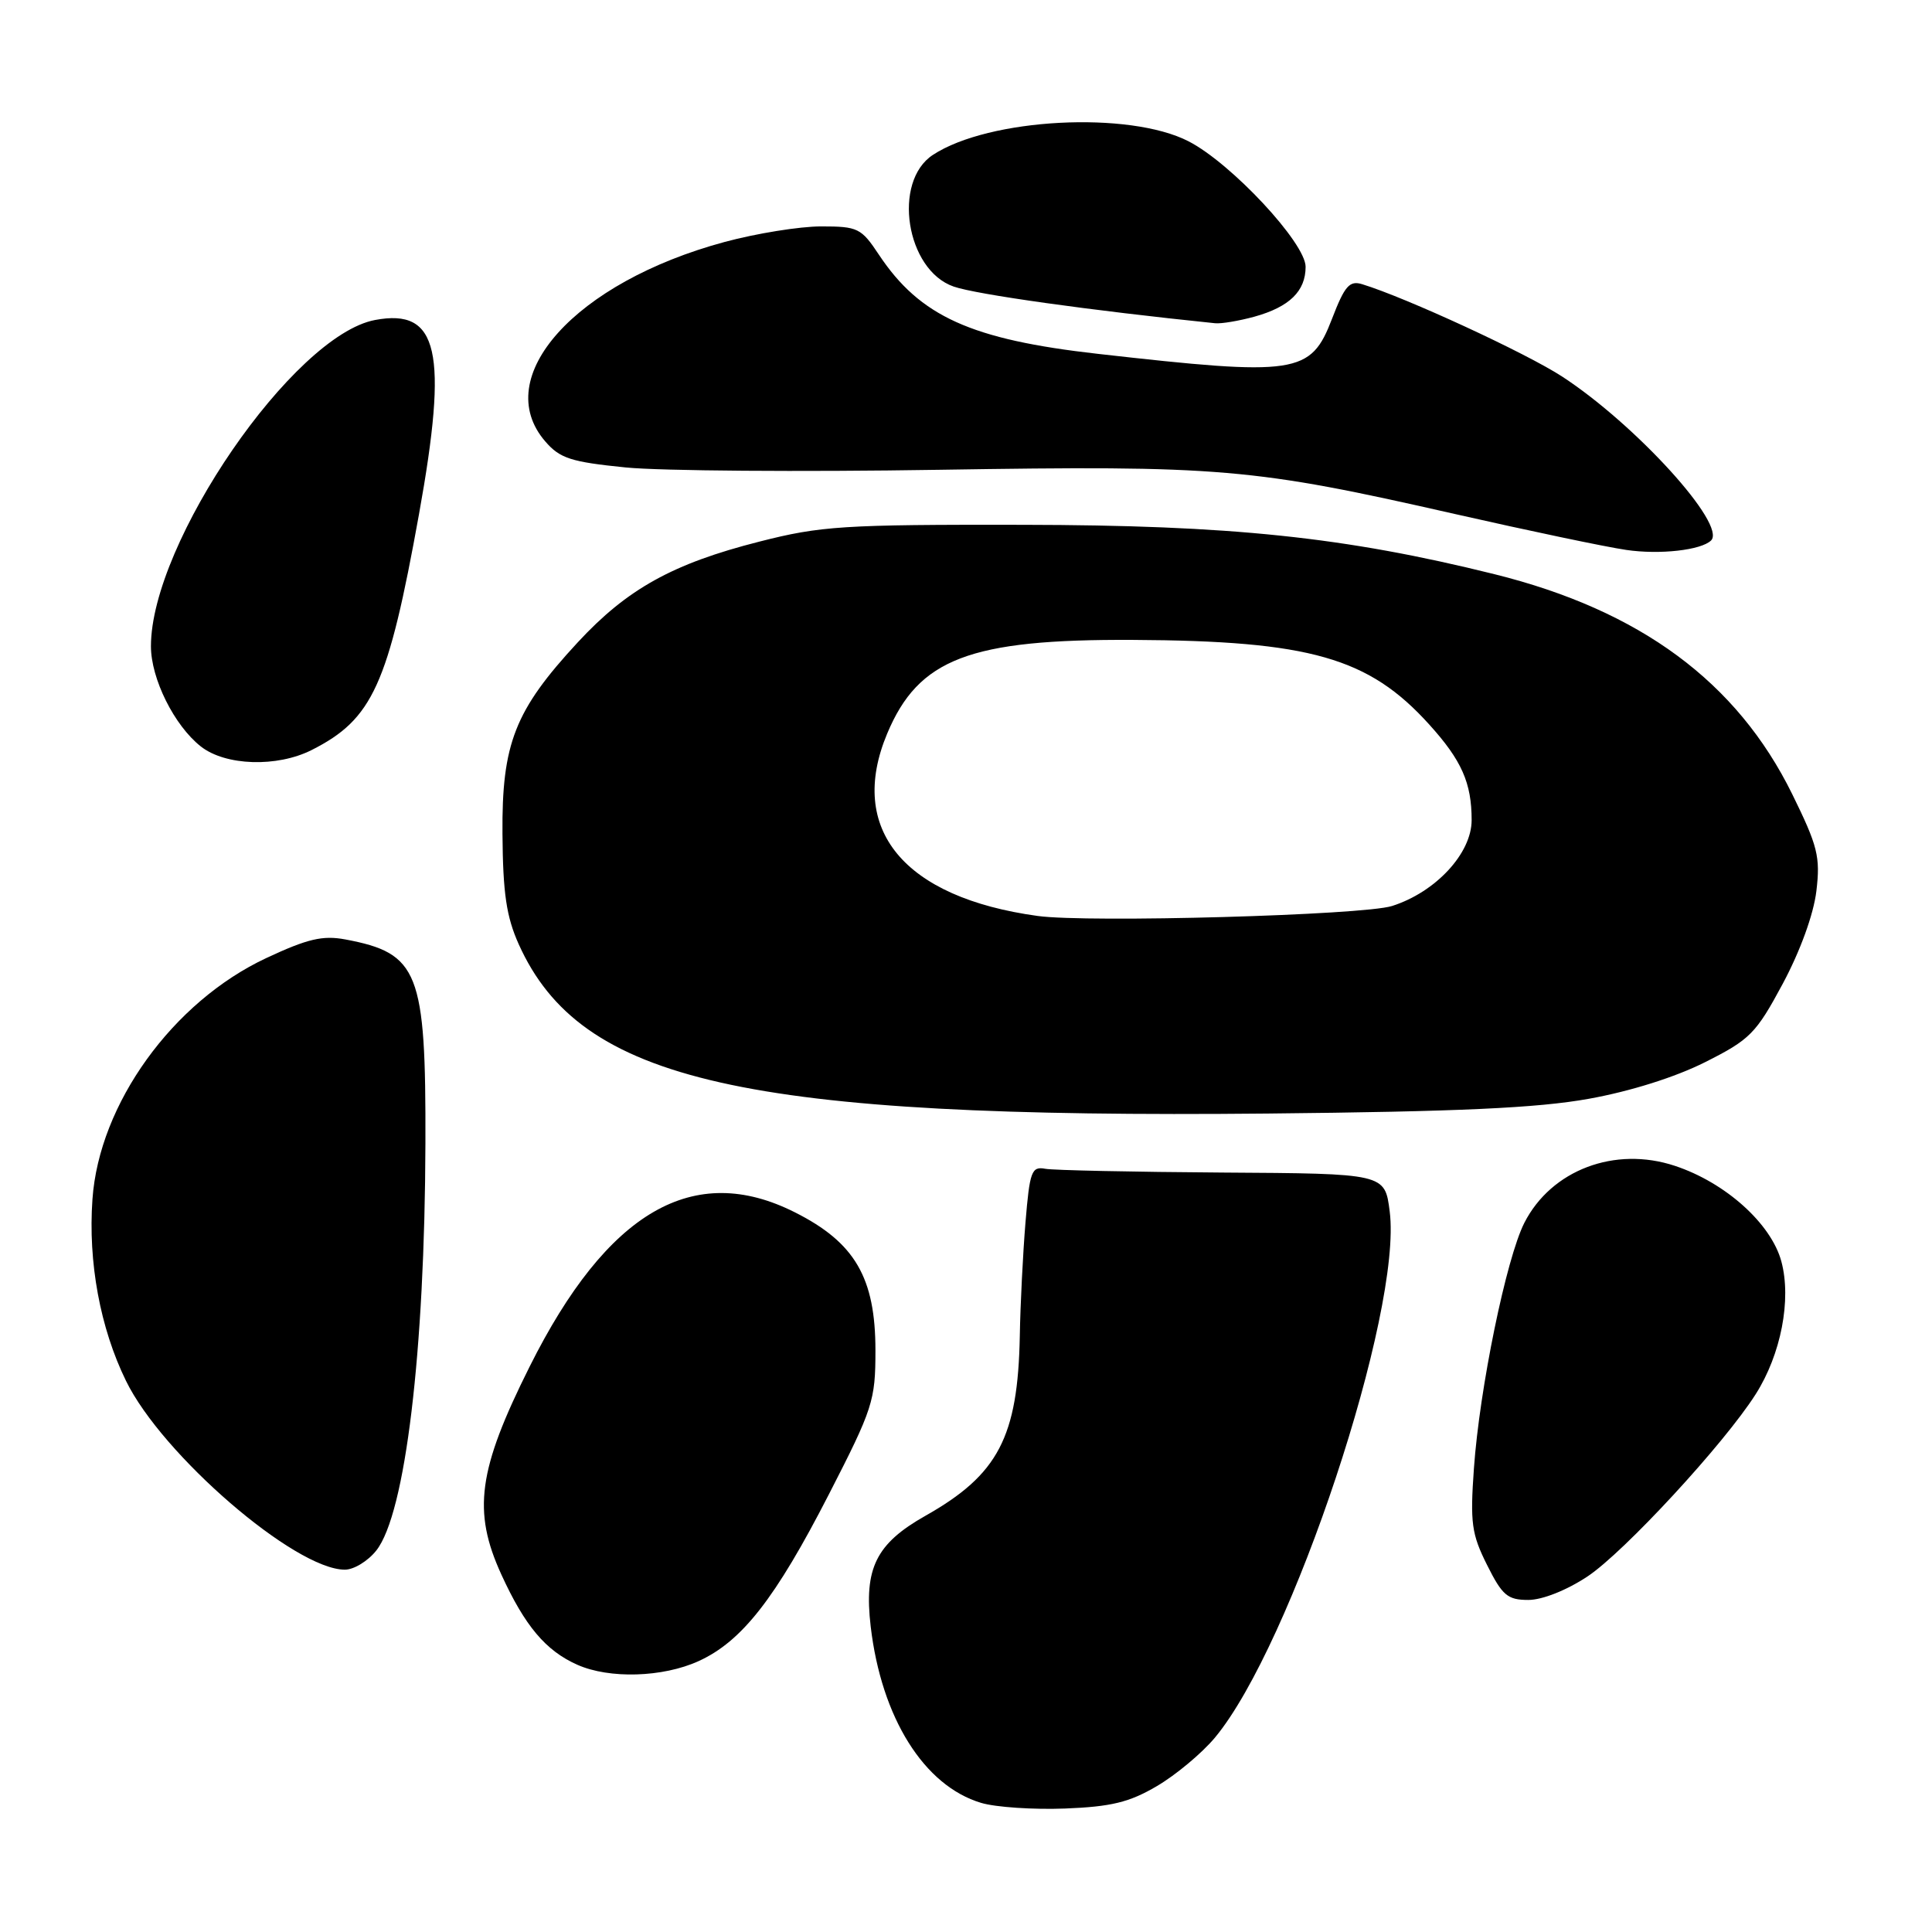 <?xml version="1.0" encoding="UTF-8" standalone="no"?>
<!DOCTYPE svg PUBLIC "-//W3C//DTD SVG 1.1//EN" "http://www.w3.org/Graphics/SVG/1.1/DTD/svg11.dtd" >
<svg xmlns="http://www.w3.org/2000/svg" xmlns:xlink="http://www.w3.org/1999/xlink" version="1.1" viewBox="0 0 256 256">
 <g >
 <path fill="currentColor"
d=" M 153.29 236.67 C 155.80 235.20 159.26 232.31 160.98 230.25 C 171.15 218.04 185.85 173.76 184.14 160.50 C 183.50 155.50 183.50 155.50 162.00 155.37 C 150.18 155.29 139.60 155.07 138.50 154.87 C 136.69 154.53 136.44 155.20 135.88 162.00 C 135.54 166.12 135.20 172.88 135.13 177.00 C 134.88 190.42 132.27 195.40 122.64 200.84 C 116.08 204.54 114.47 207.80 115.37 215.51 C 116.79 227.61 122.44 236.63 130.00 238.89 C 131.93 239.47 136.93 239.80 141.12 239.64 C 147.23 239.40 149.64 238.82 153.29 236.67 Z  M 92.56 220.11 C 98.30 217.50 102.75 211.81 109.83 198.01 C 115.67 186.63 116.00 185.60 116.00 178.94 C 116.00 169.31 113.29 164.65 105.35 160.65 C 91.91 153.86 80.47 160.50 70.18 181.08 C 63.33 194.78 62.59 200.23 66.43 208.63 C 69.55 215.45 72.31 218.73 76.50 220.59 C 80.75 222.48 87.81 222.27 92.56 220.11 Z  M 210.35 208.89 C 215.19 205.68 228.44 191.34 232.63 184.75 C 235.99 179.48 237.40 172.21 236.04 167.15 C 234.69 162.14 228.64 156.70 221.93 154.48 C 213.98 151.84 205.56 155.03 201.99 162.02 C 199.59 166.73 196.05 183.96 195.30 194.59 C 194.79 201.78 194.99 203.27 197.04 207.36 C 199.06 211.41 199.76 212.00 202.51 212.00 C 204.36 212.00 207.59 210.72 210.35 208.89 Z  M 49.87 205.44 C 53.71 200.56 56.29 179.15 56.37 151.50 C 56.44 128.73 55.48 126.31 45.76 124.48 C 42.76 123.92 40.75 124.39 35.28 126.95 C 22.89 132.75 13.13 146.28 12.25 158.91 C 11.66 167.26 13.27 175.97 16.69 182.96 C 21.48 192.78 39.07 207.96 45.68 207.99 C 46.88 208.00 48.76 206.85 49.87 205.44 Z  M 210.50 145.60 C 216.02 144.61 221.99 142.73 225.94 140.74 C 231.89 137.75 232.68 136.95 236.23 130.34 C 238.55 126.00 240.31 121.15 240.68 118.07 C 241.22 113.52 240.86 112.11 237.48 105.23 C 230.16 90.35 217.33 80.88 198.01 76.08 C 178.15 71.15 163.09 69.58 135.50 69.54 C 111.70 69.50 108.75 69.69 100.61 71.77 C 89.15 74.68 83.10 78.04 76.55 85.12 C 68.22 94.12 66.48 98.53 66.58 110.50 C 66.64 118.37 67.10 121.48 68.74 125.13 C 76.95 143.35 98.58 148.23 168.00 147.55 C 193.24 147.30 203.72 146.82 210.50 145.60 Z  M 41.30 99.38 C 49.38 95.30 51.44 90.77 55.52 68.13 C 59.41 46.56 58.11 40.82 49.70 42.40 C 38.88 44.43 20.00 71.90 20.00 85.63 C 20.00 89.93 23.09 96.14 26.61 98.91 C 29.88 101.48 36.71 101.70 41.30 99.38 Z  M 226.73 71.61 C 228.81 69.52 216.75 56.26 207.00 49.90 C 202.21 46.78 186.32 39.44 180.50 37.66 C 178.82 37.14 178.18 37.87 176.50 42.24 C 173.67 49.60 171.86 49.87 145.50 46.89 C 128.67 44.99 121.90 41.93 116.46 33.75 C 114.12 30.22 113.67 30.00 108.80 30.00 C 105.96 30.00 100.21 30.93 96.02 32.06 C 76.22 37.40 64.90 49.99 72.25 58.49 C 74.19 60.74 75.65 61.21 82.91 61.94 C 87.53 62.40 106.20 62.54 124.41 62.25 C 161.83 61.66 165.95 62.01 192.79 68.11 C 202.53 70.32 212.75 72.47 215.50 72.87 C 219.93 73.52 225.43 72.90 226.73 71.61 Z  M 166.22 41.96 C 170.86 40.67 173.00 38.58 173.00 35.35 C 173.00 32.20 163.16 21.64 157.50 18.73 C 149.63 14.67 131.04 15.65 123.62 20.52 C 118.21 24.06 120.05 35.78 126.36 37.97 C 129.33 39.01 144.42 41.13 161.00 42.83 C 161.82 42.92 164.17 42.52 166.22 41.96 Z  M 137.50 121.37 C 119.74 118.93 112.26 109.88 117.55 97.22 C 121.71 87.27 128.50 84.68 150.12 84.79 C 173.59 84.91 181.37 87.13 189.38 96.00 C 193.68 100.75 195.00 103.74 195.00 108.67 C 195.00 113.07 190.24 118.21 184.45 120.05 C 180.62 121.27 144.20 122.29 137.50 121.37 Z "/>
</g>
</svg>